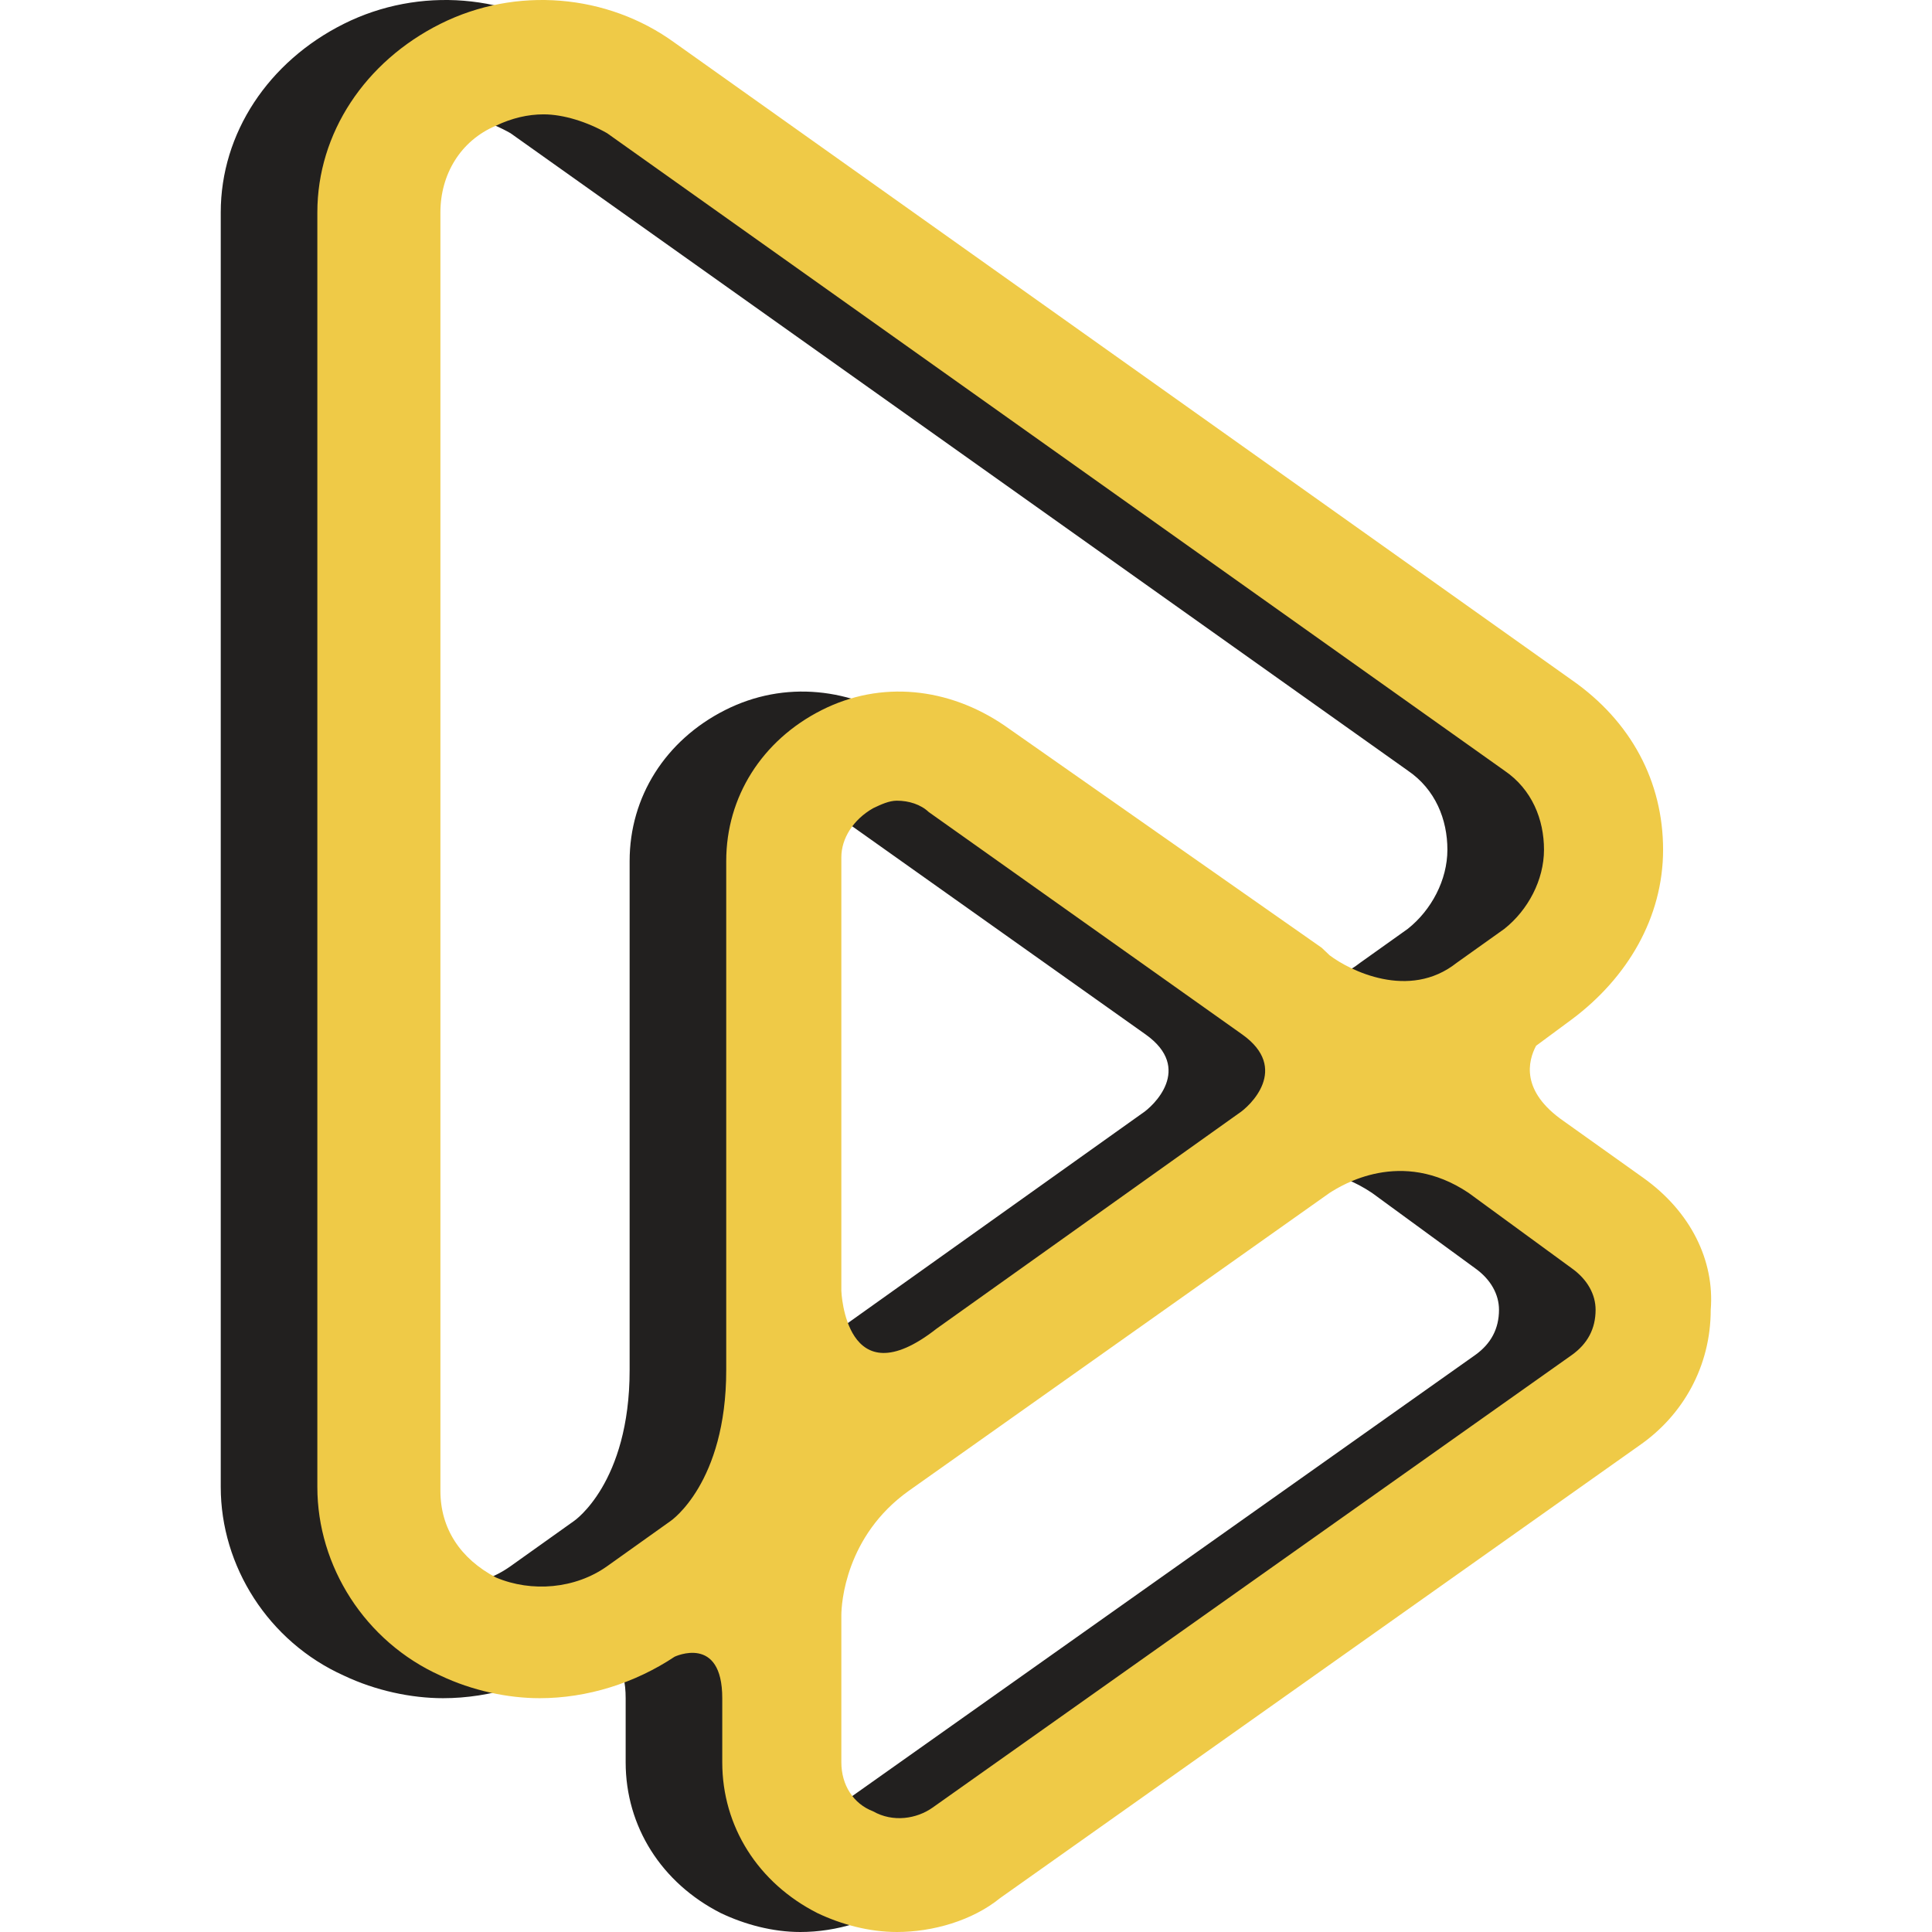 <svg width="1024" height="1024" viewBox="0 0 1024 1024" fill="none" xmlns="http://www.w3.org/2000/svg">
<path d="M819.749 624.253L777.668 594.272C754.524 578.282 758.732 562.292 762.94 554.297L781.875 540.306C811.332 518.32 830.269 486.341 830.269 450.363C830.269 414.386 813.436 382.406 781.875 360.42L306.363 22.634C270.595 -3.349 222.202 -7.347 182.225 12.641C142.249 32.628 117 70.604 117 112.577V788.149C117 830.123 142.249 870.098 182.225 888.086C199.058 896.081 217.994 900.078 234.826 900.078C260.075 900.078 285.323 892.084 306.363 878.092C306.363 878.092 331.612 866.1 331.612 900.078V934.057C331.612 968.035 350.548 998.016 382.109 1014.01C394.733 1020 409.461 1024 424.19 1024C443.126 1024 464.166 1018 478.895 1006.01L817.644 766.163C840.789 750.174 855.517 724.19 855.517 694.209C857.621 668.225 844.997 642.242 819.749 624.253ZM394.733 684.215V454.361C394.733 444.367 401.045 434.374 411.565 428.377C415.773 426.379 419.982 424.38 424.19 424.38C430.502 424.38 436.814 426.379 441.022 430.376L607.24 548.301C632.489 566.29 611.449 586.277 605.137 590.275L445.23 704.203C396.837 742.178 394.733 684.215 394.733 684.215ZM211.682 836.119C192.745 826.125 182.225 810.135 182.225 790.148V112.577C182.225 92.59 192.745 74.601 211.682 66.606C220.098 62.609 228.514 60.61 236.93 60.61C247.451 60.61 260.074 64.608 270.594 70.604L746.108 408.39C760.836 418.384 767.148 434.374 767.148 450.363C767.148 466.353 758.732 482.343 746.108 492.337L720.859 510.325C695.611 530.313 664.05 514.323 653.529 506.328L649.321 502.33L480.998 384.405C451.542 364.418 415.774 360.42 384.213 376.41C352.652 392.4 333.716 422.381 333.716 456.36V726.189C333.716 786.151 304.259 806.138 304.259 806.138L270.594 830.123C253.762 842.115 230.618 844.114 211.682 836.119ZM781.875 718.194L443.126 958.042C434.71 964.038 422.085 966.037 411.565 960.041C401.045 956.043 394.733 946.049 394.733 934.057V856.106C394.733 850.11 396.837 814.133 430.501 790.148L653.529 632.248C659.842 628.251 691.402 608.263 727.171 632.248L781.875 672.223C790.291 678.219 794.5 686.214 794.5 694.209C794.5 704.203 790.291 712.198 781.875 718.194Z" fill="#22201F"/>
<path d="M870.949 624.253L828.868 594.272C805.724 578.282 809.932 562.292 814.14 554.297L833.075 540.306C862.532 518.32 881.469 486.341 881.469 450.363C881.469 414.386 864.636 382.406 833.075 360.42L357.563 22.634C321.795 -3.349 273.402 -7.347 233.425 12.641C193.449 32.628 168.2 70.604 168.2 112.577V788.149C168.2 830.123 193.449 870.098 233.425 888.086C250.258 896.081 269.194 900.078 286.026 900.078C311.275 900.078 336.523 892.084 357.563 878.092C357.563 878.092 382.812 866.1 382.812 900.078V934.057C382.812 968.035 401.748 998.016 433.309 1014.01C445.933 1020 460.661 1024 475.39 1024C494.326 1024 515.366 1018 530.095 1006.01L868.844 766.163C891.989 750.174 906.717 724.19 906.717 694.209C908.821 668.225 896.197 642.242 870.949 624.253ZM445.933 684.215V454.361C445.933 444.367 452.245 434.374 462.765 428.377C466.973 426.379 471.181 424.38 475.39 424.38C481.702 424.38 488.014 426.379 492.222 430.376L658.44 548.301C683.689 566.29 662.649 586.277 656.337 590.275L496.43 704.203C448.037 742.178 445.933 684.215 445.933 684.215ZM262.882 836.119C243.945 826.125 233.425 810.135 233.425 790.148V112.577C233.425 92.59 243.945 74.601 262.882 66.606C271.298 62.609 279.714 60.61 288.13 60.61C298.651 60.61 311.274 64.608 321.794 70.604L797.308 408.39C812.036 418.384 818.348 434.374 818.348 450.363C818.348 466.353 809.932 482.343 797.308 492.337L772.059 510.325C746.811 530.313 715.25 514.323 704.729 506.328L700.521 502.33L532.198 384.405C502.742 364.418 466.974 360.42 435.413 376.41C403.852 392.4 384.916 422.381 384.916 456.36V726.189C384.916 786.151 355.459 806.138 355.459 806.138L321.794 830.123C304.962 842.115 281.818 844.114 262.882 836.119ZM833.075 718.194L494.326 958.042C485.91 964.038 473.285 966.037 462.765 960.041C452.245 956.043 445.933 946.049 445.933 934.057V856.106C445.933 850.11 448.037 814.133 481.701 790.148L704.729 632.248C711.042 628.251 742.602 608.263 778.371 632.248L833.075 672.223C841.491 678.219 845.7 686.214 845.7 694.209C845.7 704.203 841.491 712.198 833.075 718.194Z" fill="#EFCA47"/>
</svg>

